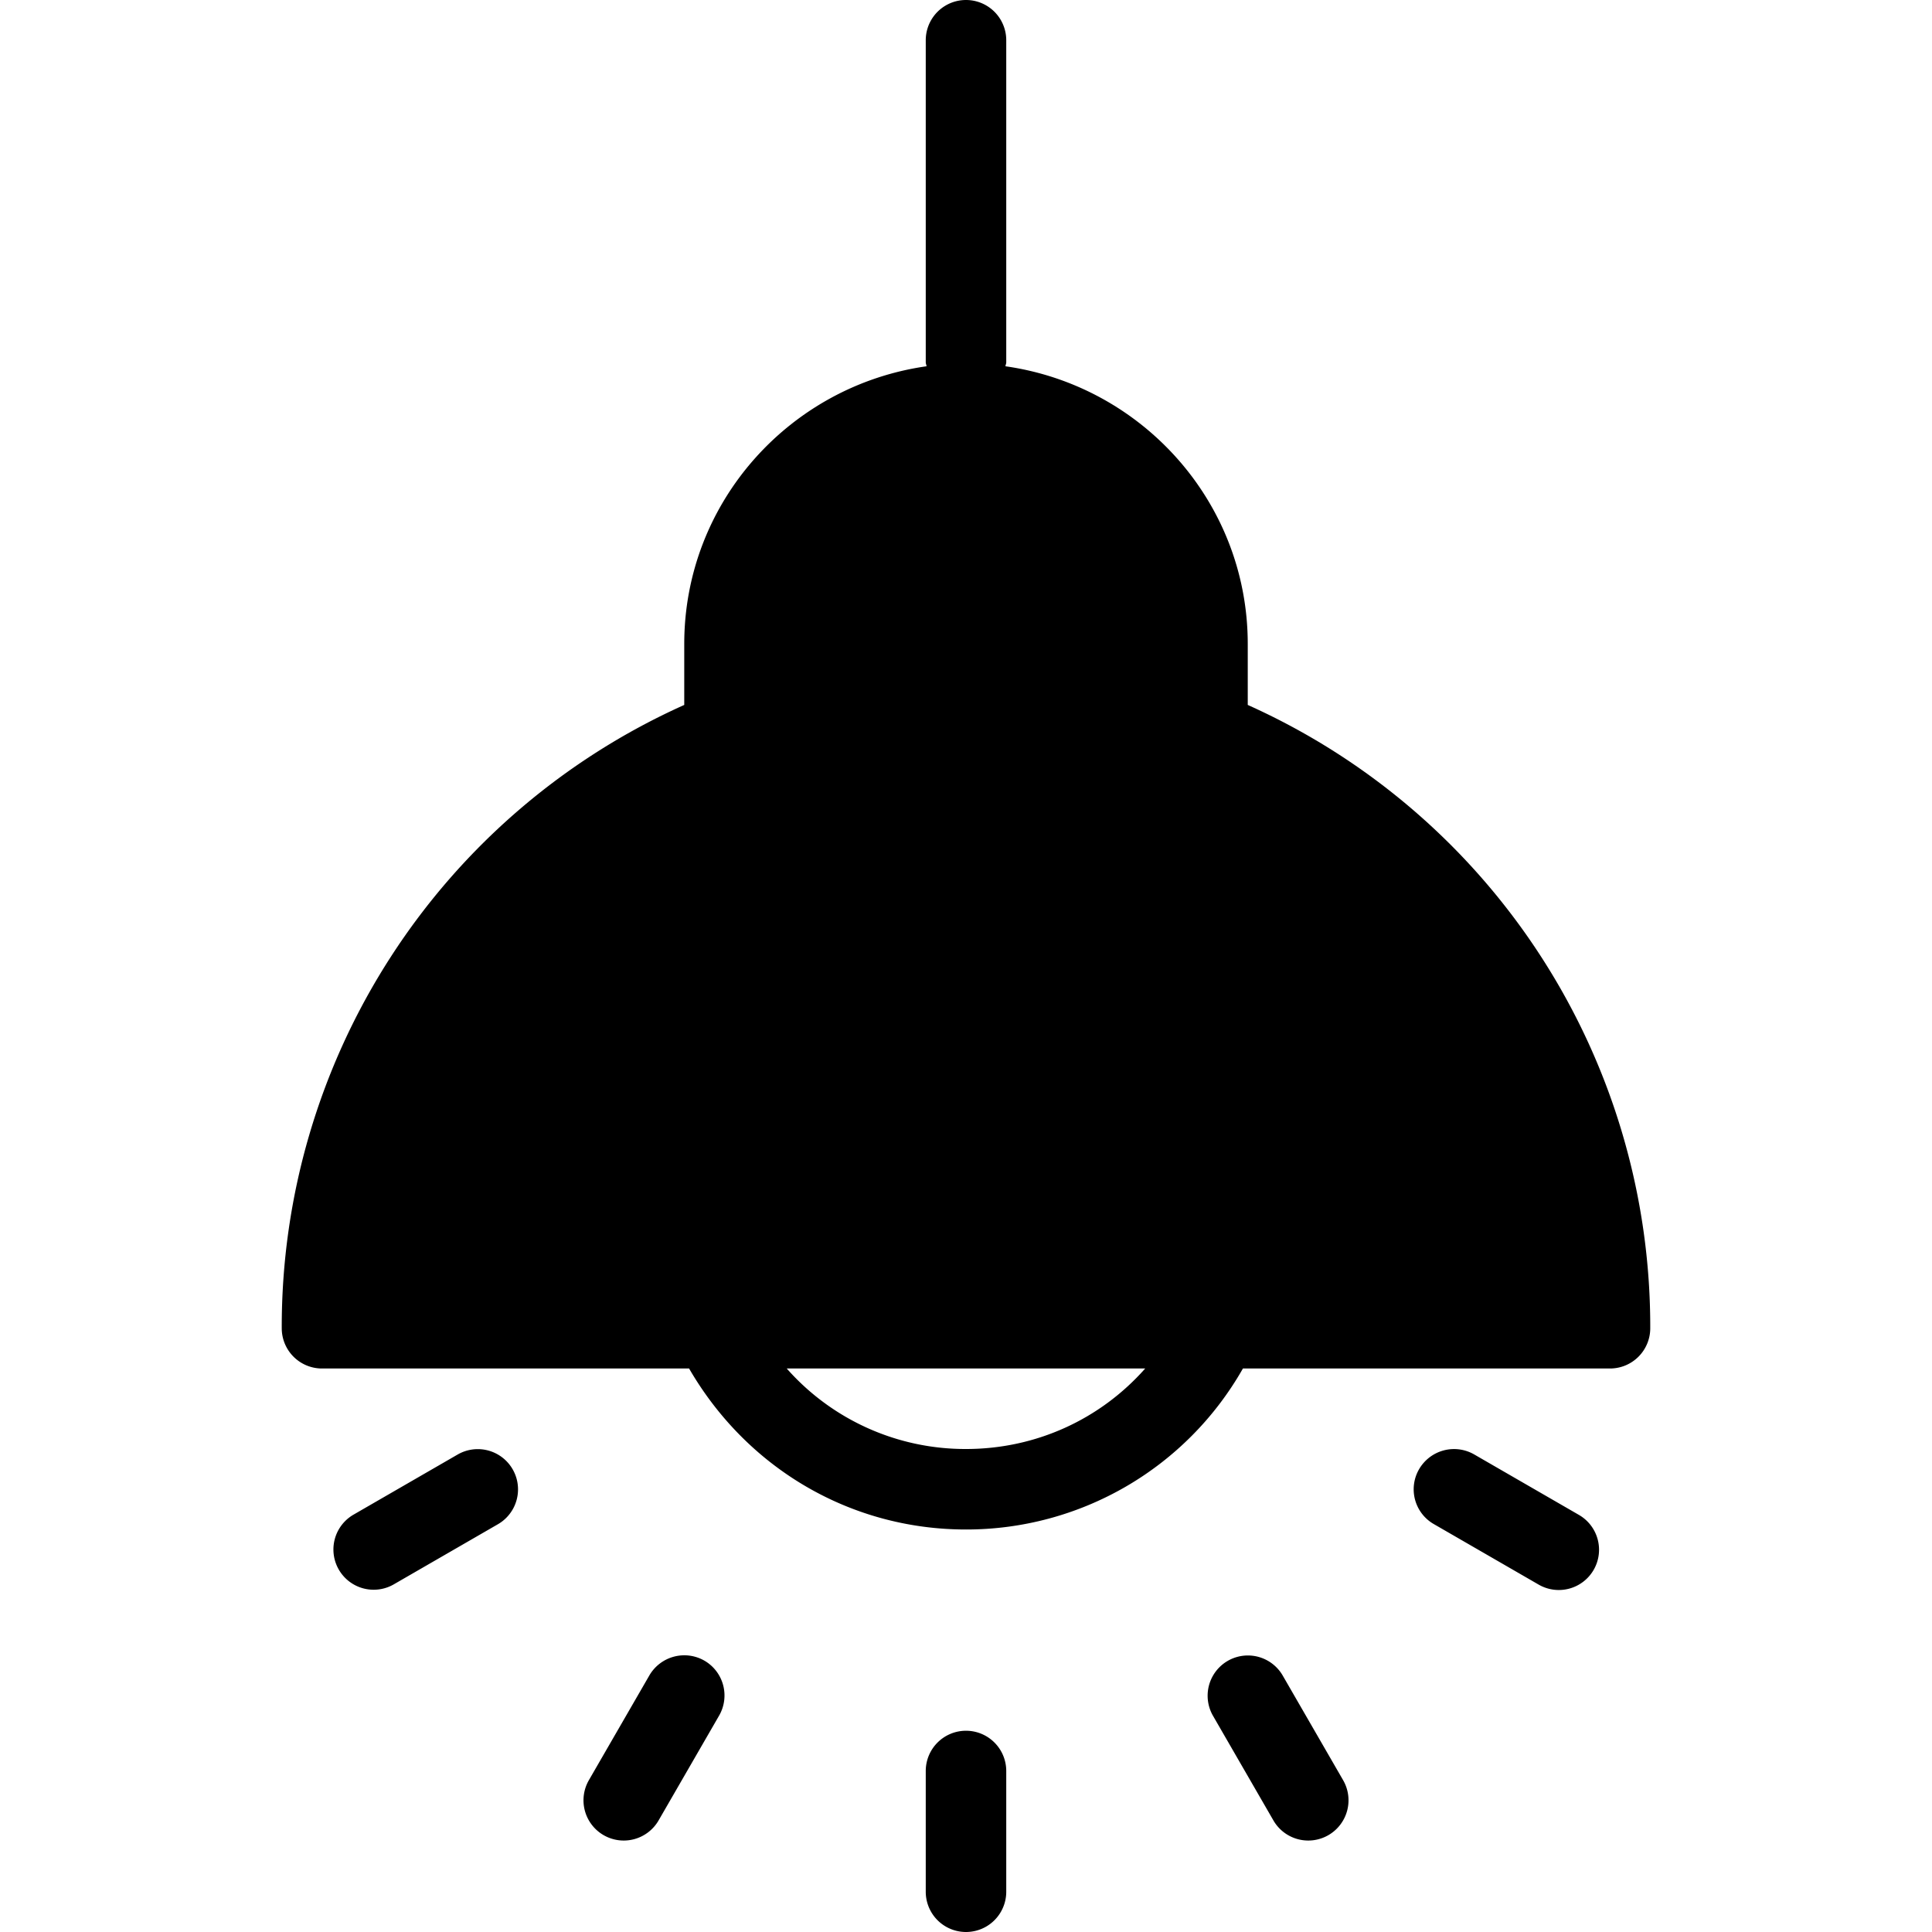 <svg xmlns="http://www.w3.org/2000/svg" viewBox="0 0 24 24">
  <path d="M15.5 8.757V8c0-1.762-1.314-3.21-3.01-3.45.002-.018.01-.032.01-.05v-4a.5.5 0 0 0-1 0v4c0 .018.008.032.01.05C9.814 4.79 8.5 6.238 8.5 8v.757a8.463 8.463 0 0 0-5 7.743.5.5 0 0 0 .5.5h4.56c.717 1.237 2.002 2 3.44 2a3.952 3.952 0 0 0 3.44-2H20a.5.5 0 0 0 .5-.5 8.463 8.463 0 0 0-5-7.743ZM12 18a2.959 2.959 0 0 1-2.227-1h4.453c-.558.631-1.357 1-2.226 1Zm0 3.5a.5.5 0 0 0-.5.5v1.5a.5.5 0 0 0 1 0V22a.5.5 0 0 0-.5-.5Zm3.933-.688a.5.5 0 0 0-.866.5l.75 1.299a.5.5 0 1 0 .866-.5l-.75-1.299Zm3.678-1.995-1.299-.75a.502.502 0 0 0-.683.183.498.498 0 0 0 .183.683l1.299.75a.5.5 0 1 0 .5-.866ZM8.75 20.629a.502.502 0 0 0-.683.183l-.75 1.299a.5.5 0 1 0 .866.5l.75-1.299a.5.5 0 0 0-.183-.683Zm-3.062-2.562-1.299.75a.5.5 0 0 0 .5.866l1.299-.75a.5.5 0 0 0-.5-.866Z"/>
</svg>

